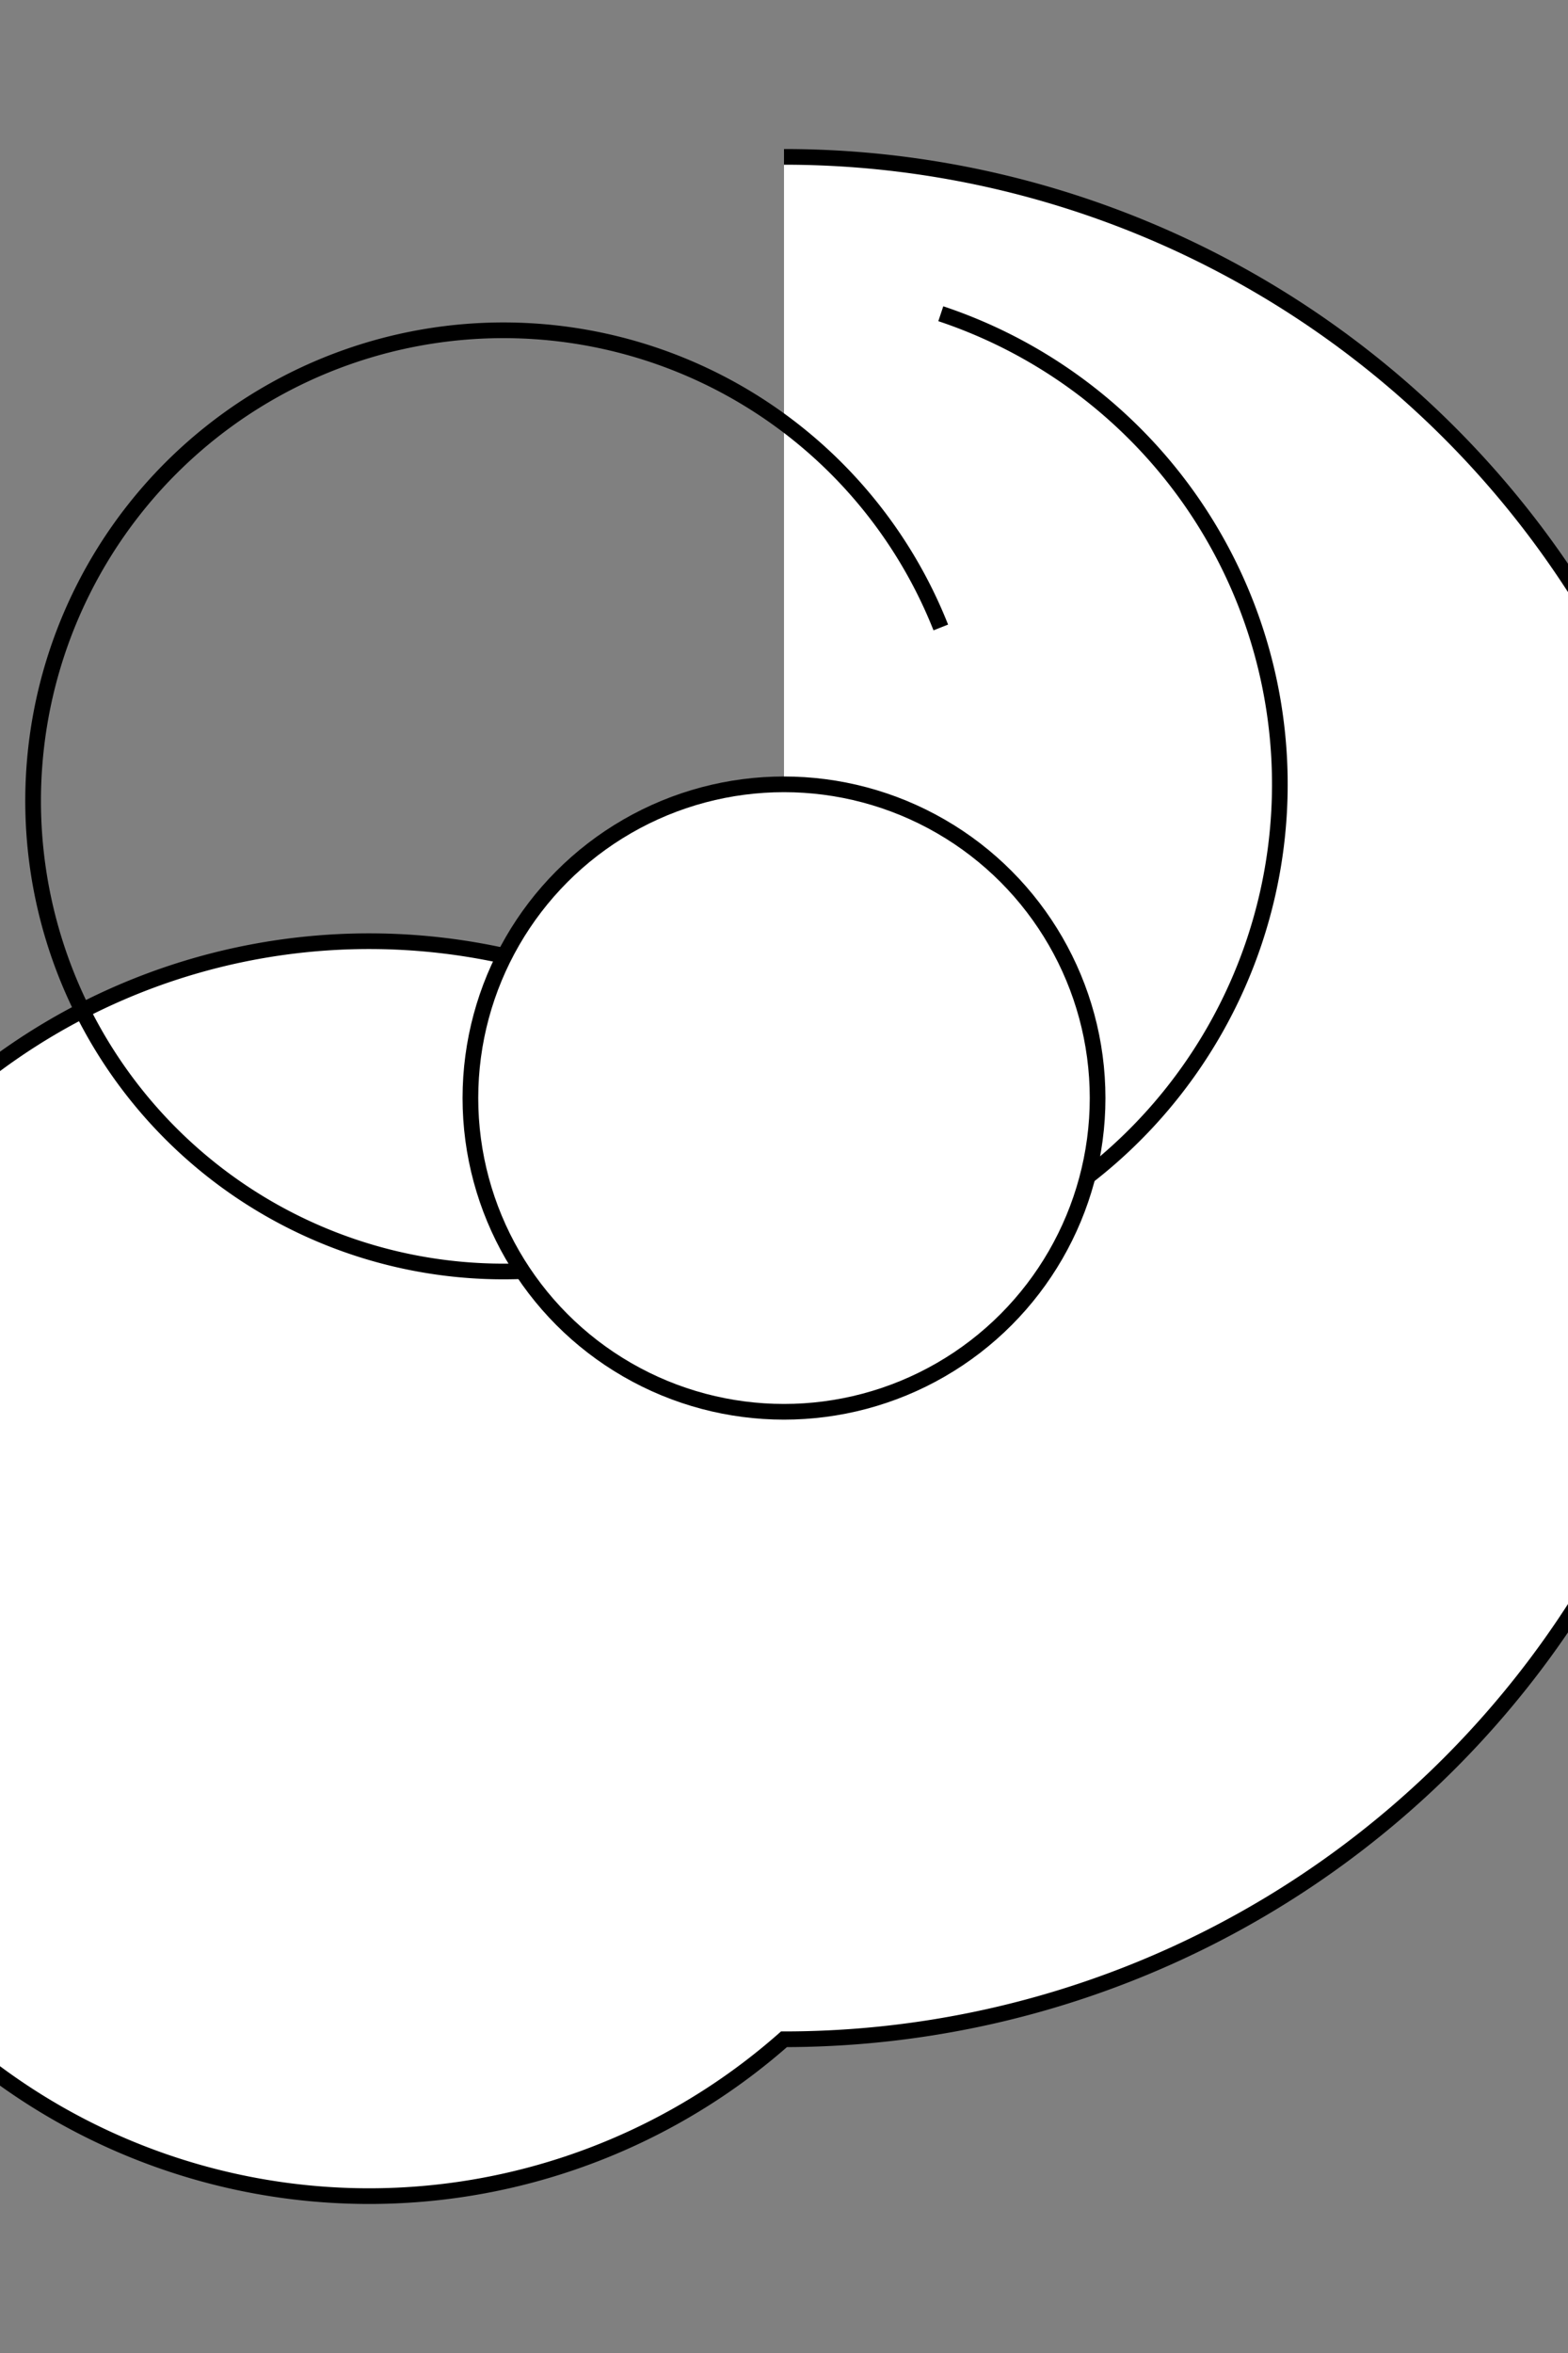 <svg width="100" height="150" xmlns="http://www.w3.org/2000/svg">
  <rect width="100%" height="100%" fill="#808080" stroke="none"/>
  <!-- Outer dome -->
  <path d="M50,10 A40,40 0 1 1 50,130 A40,40 0 1 1 50,70" stroke="black" fill="white"/>

  <!-- Inner dome (for the hollow effect) -->
  <path d="M60,20 A30,30 0 1 1 40,80 A30,30 0 1 1 60,40" stroke="black" fill="none"/>

  <!-- Entrance hole -->
  <circle cx="50" cy="70" r="20" stroke="black" fill="white"/>

</svg>